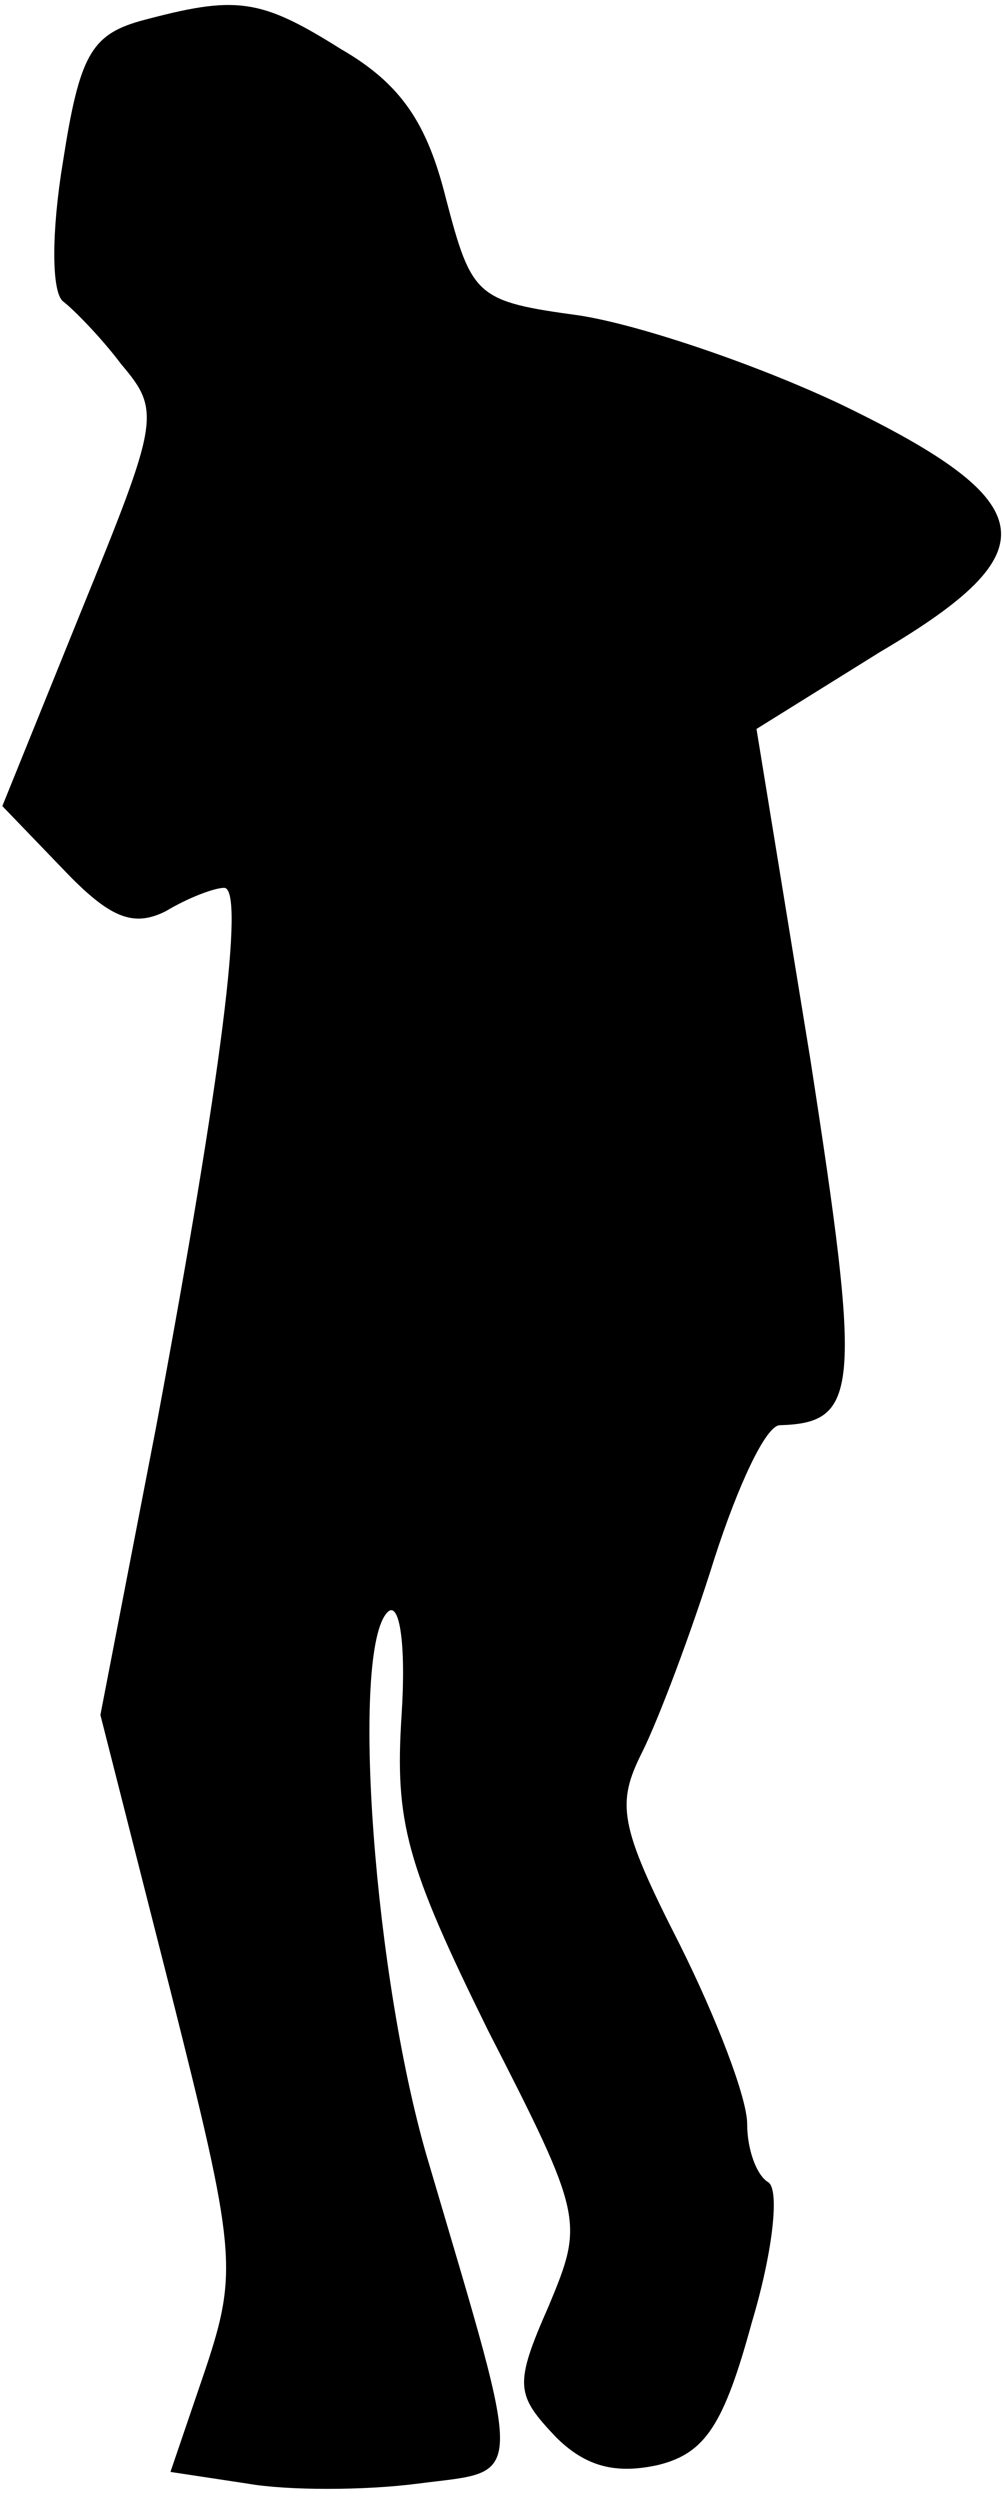 <?xml version="1.0" standalone="no"?>
<!DOCTYPE svg PUBLIC "-//W3C//DTD SVG 20010904//EN"
 "http://www.w3.org/TR/2001/REC-SVG-20010904/DTD/svg10.dtd">
<svg version="1.0" xmlns="http://www.w3.org/2000/svg"
 width="43pt" height="107pt" viewBox="0 0 43 107"
 preserveAspectRatio="xMidYMid meet">
<g transform="translate(0,107) scale(0.1,-0.1)"
fill="#000000" stroke="none">
<path fill="#000000" stroke="none" d="M60 1061 c-21 -6 -26 -15 -33 -60 -5
-30 -5 -56 0 -60 4 -3 16 -15 25 -27 17 -20 16 -24 -17 -105 l-34 -84 26 -27
c20 -21 30 -25 44 -18 10 6 21 10 25 10 9 0 -1 -80 -29 -230 l-24 -124 30
-118 c28 -111 29 -120 15 -162 l-15 -44 33 -5 c17 -3 50 -3 73 0 46 6 46 -3 5
136 -24 79 -34 221 -18 237 5 5 8 -13 6 -44 -3 -46 2 -64 37 -135 41 -80 41
-82 26 -118 -15 -34 -14 -38 3 -56 13 -13 26 -16 44 -12 20 5 28 17 40 61 9
30 12 57 7 60 -5 3 -9 14 -9 25 0 11 -13 45 -29 77 -26 51 -27 60 -16 82 7 14
21 51 31 83 10 31 22 57 28 57 34 1 35 15 13 157 l-23 141 53 33 c73 43 70 64
-17 106 -36 17 -86 34 -112 38 -44 6 -46 8 -57 50 -8 32 -19 49 -45 64 -35 22
-45 23 -86 12z"/>
</g>
</svg>
